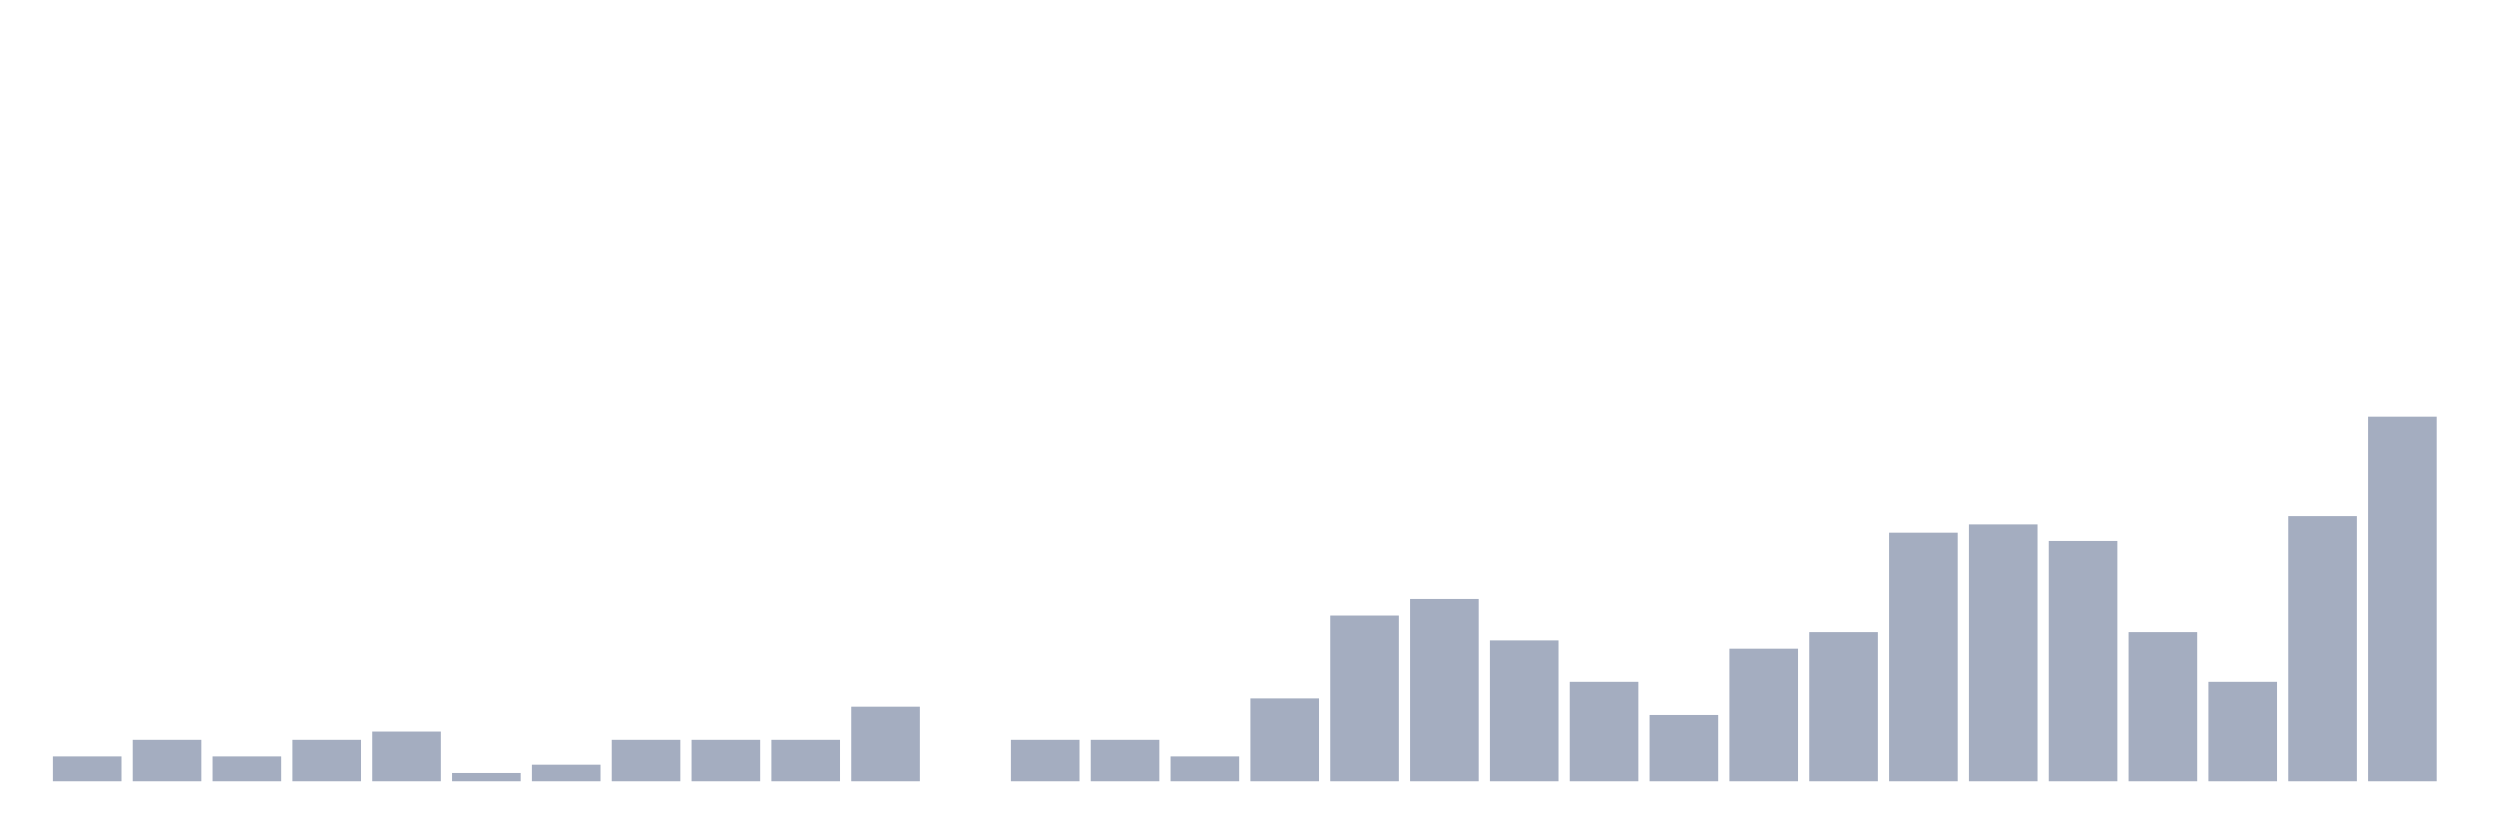 <svg xmlns="http://www.w3.org/2000/svg" viewBox="0 0 480 160"><g transform="translate(10,10)"><rect class="bar" x="0.153" width="13.175" y="135.227" height="4.773" fill="rgb(164,173,192)"></rect><rect class="bar" x="15.482" width="13.175" y="132.045" height="7.955" fill="rgb(164,173,192)"></rect><rect class="bar" x="30.81" width="13.175" y="135.227" height="4.773" fill="rgb(164,173,192)"></rect><rect class="bar" x="46.138" width="13.175" y="132.045" height="7.955" fill="rgb(164,173,192)"></rect><rect class="bar" x="61.466" width="13.175" y="130.455" height="9.545" fill="rgb(164,173,192)"></rect><rect class="bar" x="76.794" width="13.175" y="138.409" height="1.591" fill="rgb(164,173,192)"></rect><rect class="bar" x="92.123" width="13.175" y="136.818" height="3.182" fill="rgb(164,173,192)"></rect><rect class="bar" x="107.451" width="13.175" y="132.045" height="7.955" fill="rgb(164,173,192)"></rect><rect class="bar" x="122.779" width="13.175" y="132.045" height="7.955" fill="rgb(164,173,192)"></rect><rect class="bar" x="138.107" width="13.175" y="132.045" height="7.955" fill="rgb(164,173,192)"></rect><rect class="bar" x="153.436" width="13.175" y="125.682" height="14.318" fill="rgb(164,173,192)"></rect><rect class="bar" x="168.764" width="13.175" y="140" height="0" fill="rgb(164,173,192)"></rect><rect class="bar" x="184.092" width="13.175" y="132.045" height="7.955" fill="rgb(164,173,192)"></rect><rect class="bar" x="199.42" width="13.175" y="132.045" height="7.955" fill="rgb(164,173,192)"></rect><rect class="bar" x="214.748" width="13.175" y="135.227" height="4.773" fill="rgb(164,173,192)"></rect><rect class="bar" x="230.077" width="13.175" y="124.091" height="15.909" fill="rgb(164,173,192)"></rect><rect class="bar" x="245.405" width="13.175" y="108.182" height="31.818" fill="rgb(164,173,192)"></rect><rect class="bar" x="260.733" width="13.175" y="105" height="35" fill="rgb(164,173,192)"></rect><rect class="bar" x="276.061" width="13.175" y="112.955" height="27.045" fill="rgb(164,173,192)"></rect><rect class="bar" x="291.39" width="13.175" y="120.909" height="19.091" fill="rgb(164,173,192)"></rect><rect class="bar" x="306.718" width="13.175" y="127.273" height="12.727" fill="rgb(164,173,192)"></rect><rect class="bar" x="322.046" width="13.175" y="114.545" height="25.455" fill="rgb(164,173,192)"></rect><rect class="bar" x="337.374" width="13.175" y="111.364" height="28.636" fill="rgb(164,173,192)"></rect><rect class="bar" x="352.702" width="13.175" y="92.273" height="47.727" fill="rgb(164,173,192)"></rect><rect class="bar" x="368.031" width="13.175" y="90.682" height="49.318" fill="rgb(164,173,192)"></rect><rect class="bar" x="383.359" width="13.175" y="93.864" height="46.136" fill="rgb(164,173,192)"></rect><rect class="bar" x="398.687" width="13.175" y="111.364" height="28.636" fill="rgb(164,173,192)"></rect><rect class="bar" x="414.015" width="13.175" y="120.909" height="19.091" fill="rgb(164,173,192)"></rect><rect class="bar" x="429.344" width="13.175" y="89.091" height="50.909" fill="rgb(164,173,192)"></rect><rect class="bar" x="444.672" width="13.175" y="70" height="70" fill="rgb(164,173,192)"></rect></g></svg>